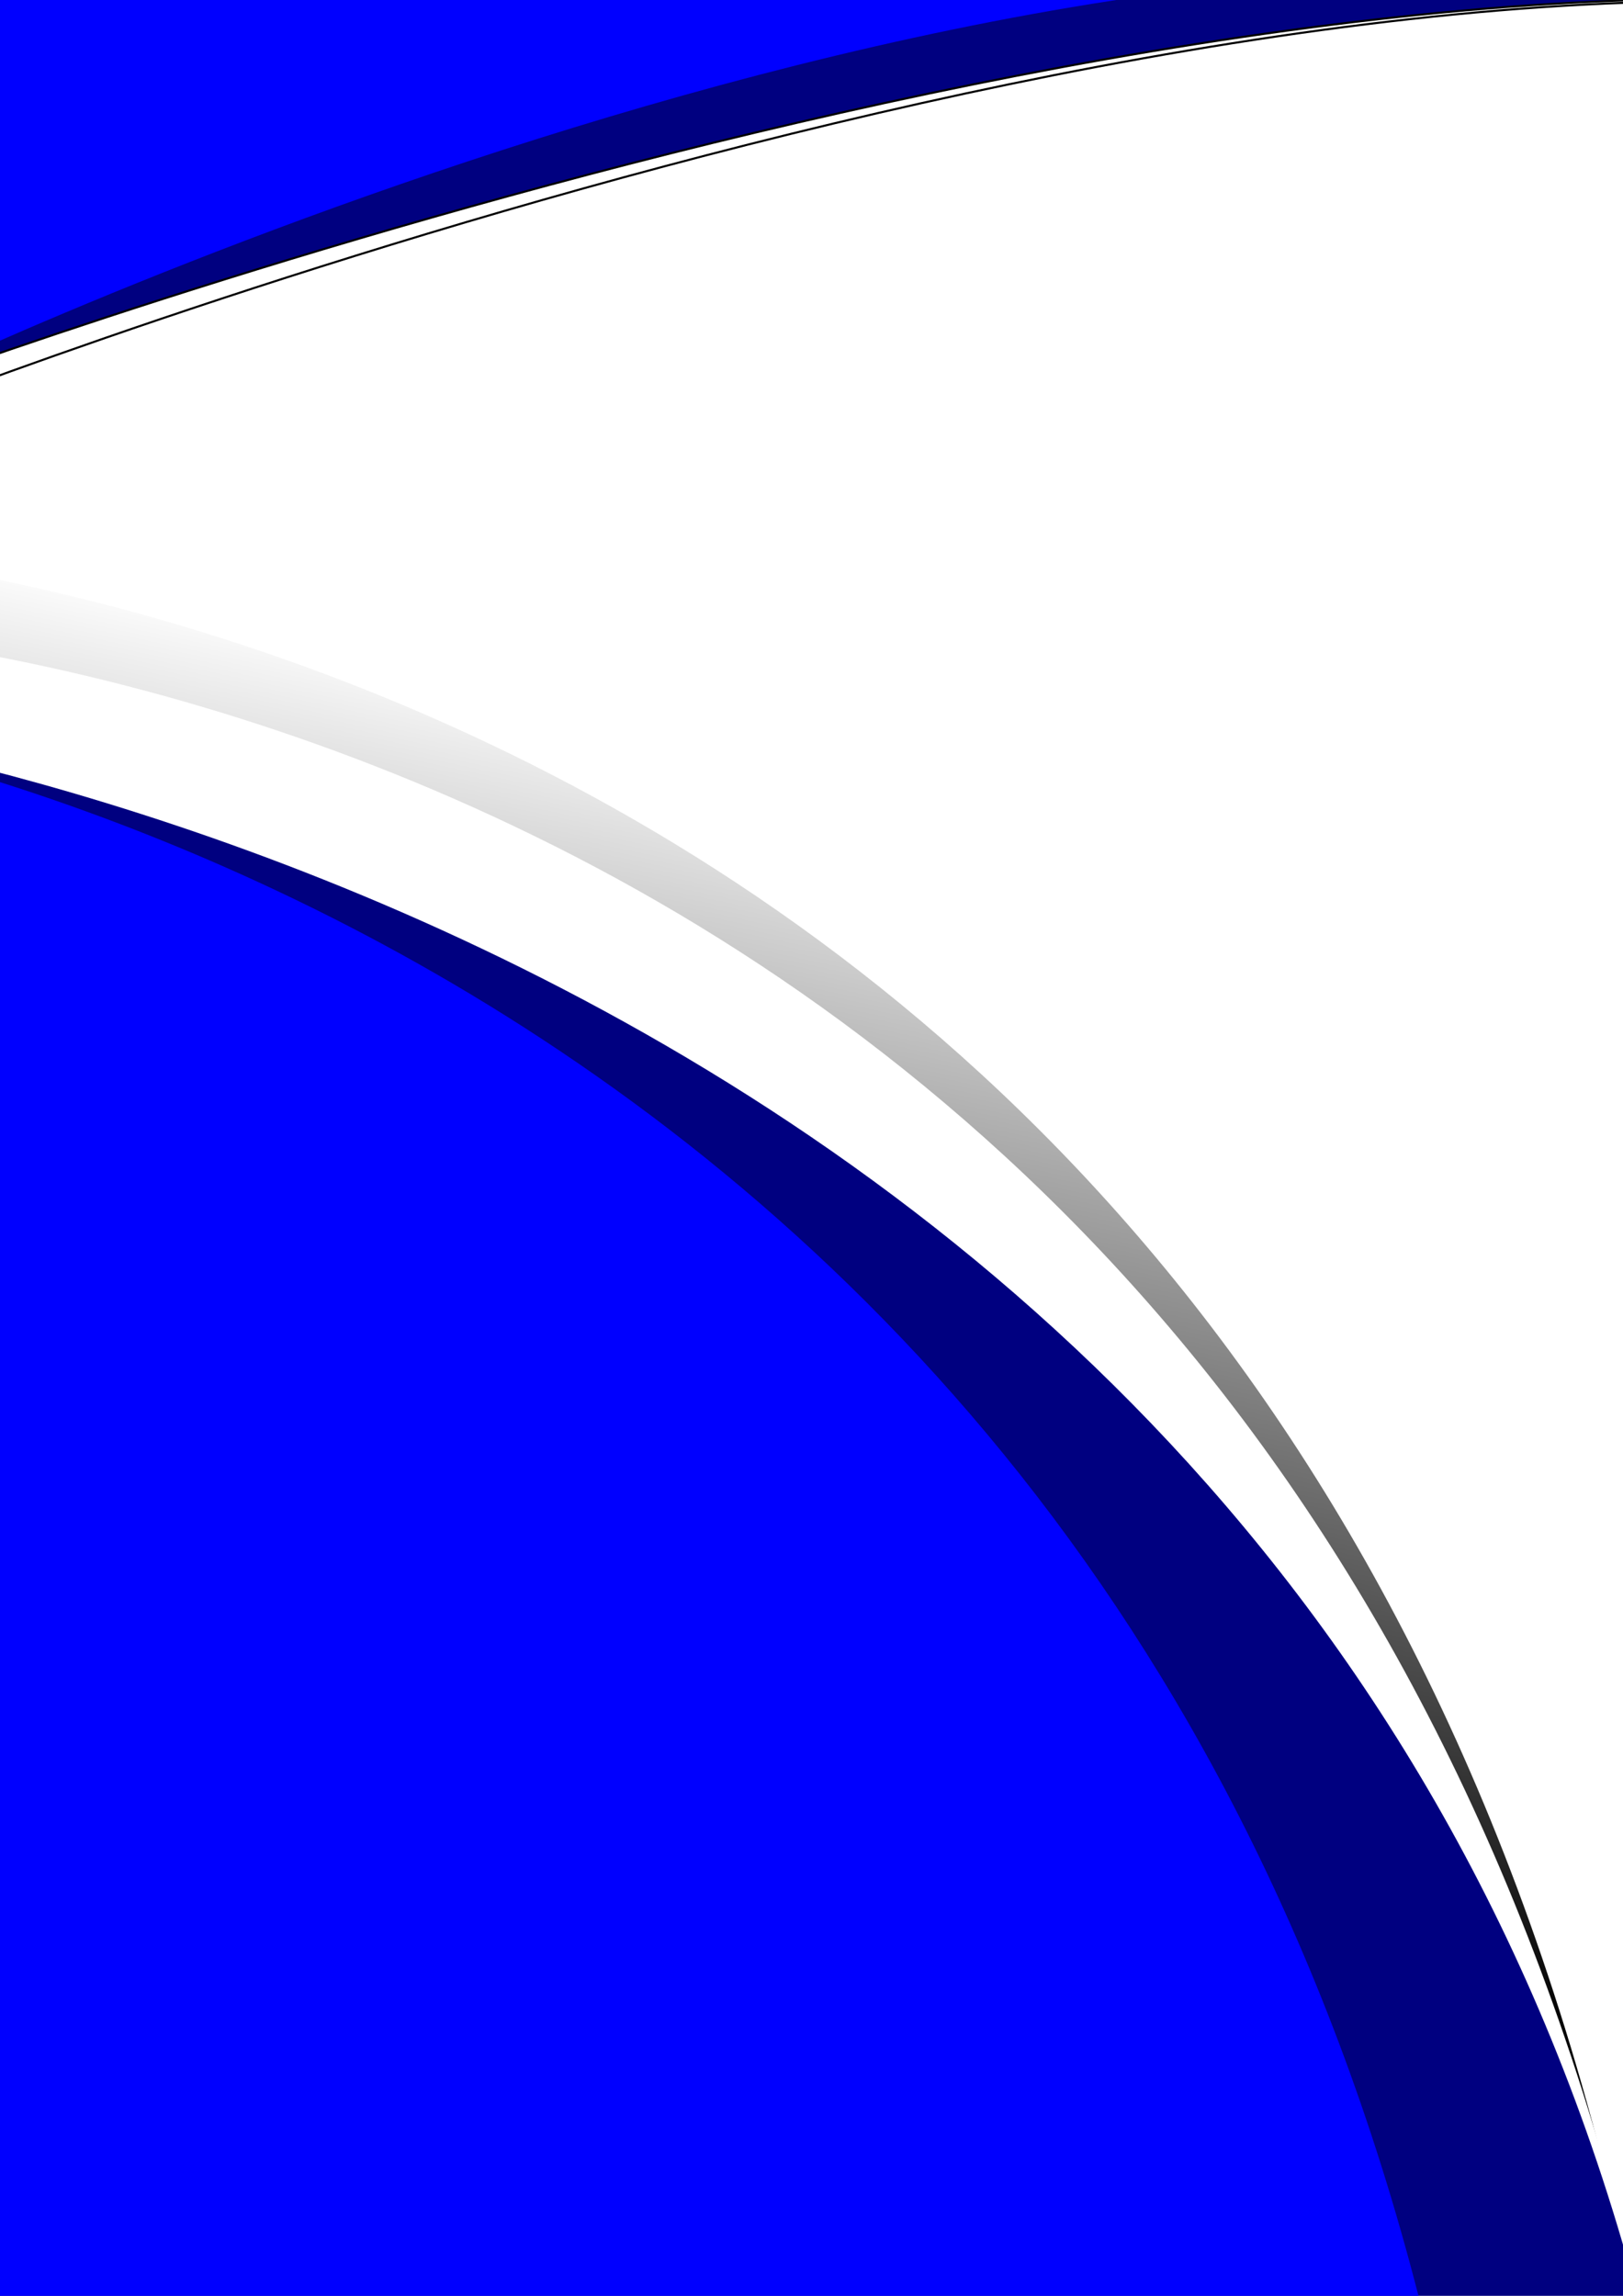 <?xml version="1.0" encoding="UTF-8" standalone="no"?>
<!-- Created with Inkscape (http://www.inkscape.org/) -->

<svg
   xmlns:dc="http://purl.org/dc/elements/1.1/"
   xmlns:cc="http://creativecommons.org/ns#"
   xmlns:rdf="http://www.w3.org/1999/02/22-rdf-syntax-ns#"
   xmlns:svg="http://www.w3.org/2000/svg"
   xmlns="http://www.w3.org/2000/svg"
   xmlns:xlink="http://www.w3.org/1999/xlink"
   xmlns:sodipodi="http://sodipodi.sourceforge.net/DTD/sodipodi-0.dtd"
   xmlns:inkscape="http://www.inkscape.org/namespaces/inkscape"
   width="210mm"
   height="297mm"
   viewBox="0 0 210 297"
   version="1.1"
   id="svg8"
   sodipodi:docname="Diseño Laboratorio 1.svg"
   inkscape:version="0.92.1 r15371">
  <defs
     id="defs2">
    <linearGradient
       inkscape:collect="always"
       id="linearGradient4600">
      <stop
         style="stop-color:#000000;stop-opacity:1;"
         offset="0"
         id="stop4596" />
      <stop
         style="stop-color:#000000;stop-opacity:0;"
         offset="1"
         id="stop4598" />
    </linearGradient>
    <linearGradient
       inkscape:collect="always"
       xlink:href="#linearGradient4600"
       id="linearGradient4602"
       x1="-62.372"
       y1="206.727"
       x2="-32.34"
       y2="65.277"
       gradientUnits="userSpaceOnUse" />
    <filter
       style="color-interpolation-filters:sRGB;"
       inkscape:label="Cross Blur"
       id="filter6696">
      <feColorMatrix
         in="SourceGraphic"
         values="1 0 0 0 0 0 1 0 0 0 0 0 1 0 0 -0.212 -0.715 -0.072 1 0 "
         result="colormatrix"
         id="feColorMatrix6686" />
      <feComposite
         in="SourceGraphic"
         in2="colormatrix"
         operator="arithmetic"
         k2="1"
         k3="0"
         k4="0"
         result="composite"
         id="feComposite6688" />
      <feGaussianBlur
         stdDeviation="5 0.01"
         result="blur1"
         id="feGaussianBlur6690" />
      <feGaussianBlur
         in="composite"
         stdDeviation="0.01 5"
         result="blur2"
         id="feGaussianBlur6692" />
      <feBlend
         in="blur2"
         in2="blur1"
         mode="darken"
         result="blend"
         id="feBlend6694" />
    </filter>
  </defs>
  <sodipodi:namedview
     id="base"
     pagecolor="#ffffff"
     bordercolor="#666666"
     borderopacity="1.0"
     inkscape:pageopacity="0.0"
     inkscape:pageshadow="2"
     inkscape:zoom="0.7"
     inkscape:cx="157.56081"
     inkscape:cy="603.11106"
     inkscape:document-units="mm"
     inkscape:current-layer="layer1"
     showgrid="false"
     inkscape:snap-global="false"
     inkscape:window-width="1366"
     inkscape:window-height="705"
     inkscape:window-x="-8"
     inkscape:window-y="-8"
     inkscape:window-maximized="1" />
  <g
     inkscape:label="Capa 1"
     inkscape:groupmode="layer"
     id="layer1">
    <rect
       style="fill:#ffffff;stroke-width:0.265"
       id="rect3718"
       width="210.911"
       height="301.625"
       x="0"
       y="-5.381" />
    <path
       style="fill:url(#linearGradient4602);stroke:none;stroke-width:0.265px;stroke-linecap:butt;stroke-linejoin:miter;stroke-opacity:1;fill-opacity:1;filter:url(#filter6696)"
       d="m -37.798,70.214 c 0,0 201.083,1.512 248.708,224.518 l -248.708,-0.756 z"
       id="path3720-3"
       inkscape:connector-curvature="0"
       sodipodi:nodetypes="cccc" />
    <path
       style="fill:#ffffff;stroke:none;stroke-width:0.265px;stroke-linecap:butt;stroke-linejoin:miter;stroke-opacity:1"
       d="m -34.774,80.798 c 0,0 201.083,1.512 248.708,224.518 l -248.708,-0.756 z"
       id="path3720"
       inkscape:connector-curvature="0"
       sodipodi:nodetypes="cccc" />
    <path
       style="fill:#ffffff;stroke:#000000;stroke-width:0.265px;stroke-linecap:butt;stroke-linejoin:miter;stroke-opacity:1"
       d="m -15.875,54.49 c 0,0 179.161,-71.06 277.435,-50.649 98.274,20.411 59.72,16.631 59.72,16.631 L 294.443,-6.742 -18.899,-2.206 Z"
       id="path3680-7"
       inkscape:connector-curvature="0"
       sodipodi:nodetypes="cscccc" />
    <path
       style="fill:#000080;stroke:#000000;stroke-width:0.265px;stroke-linecap:butt;stroke-linejoin:miter;stroke-opacity:1"
       d="m -15.875,51.315 c 0,0 180.673,-68.036 278.946,-47.625 98.274,20.411 23.057,4.914 23.057,4.914 L 275.167,-6.515 -18.899,-5.381 Z"
       id="path3680"
       inkscape:connector-curvature="0"
       sodipodi:nodetypes="cscccc" />
    <path
       style="fill:#0000ff;stroke:none;stroke-width:0.265px;stroke-linecap:butt;stroke-linejoin:miter;stroke-opacity:1"
       d="m -15.875,51.315 c 0,0 146.277,-71.815 244.551,-51.405 C 326.949,20.321 286.128,8.604 286.128,8.604 L 275.167,-6.515 -18.899,-5.381 Z"
       id="path3680-0"
       inkscape:connector-curvature="0"
       sodipodi:nodetypes="cscccc" />
    <path
       style="fill:#000080;stroke:none;stroke-width:0.265px;stroke-linecap:butt;stroke-linejoin:miter;stroke-opacity:1"
       d="m -34.774,92.893 c 0,0 204.107,22.679 248.708,212.423 l -248.708,-0.756 z"
       id="path3720-6"
       inkscape:connector-curvature="0"
       sodipodi:nodetypes="cccc" />
    <path
       style="fill:#0000ff;stroke:none;stroke-width:0.265;stroke-linecap:butt;stroke-linejoin:miter;stroke-opacity:1;stroke-miterlimit:4;stroke-dasharray:none"
       d="m -34.774,92.893 c 0,0 175.381,21.167 219.982,210.911 l -219.982,0.756 z"
       id="path3720-6-1"
       inkscape:connector-curvature="0"
       sodipodi:nodetypes="cccc" />
  </g>
</svg>
